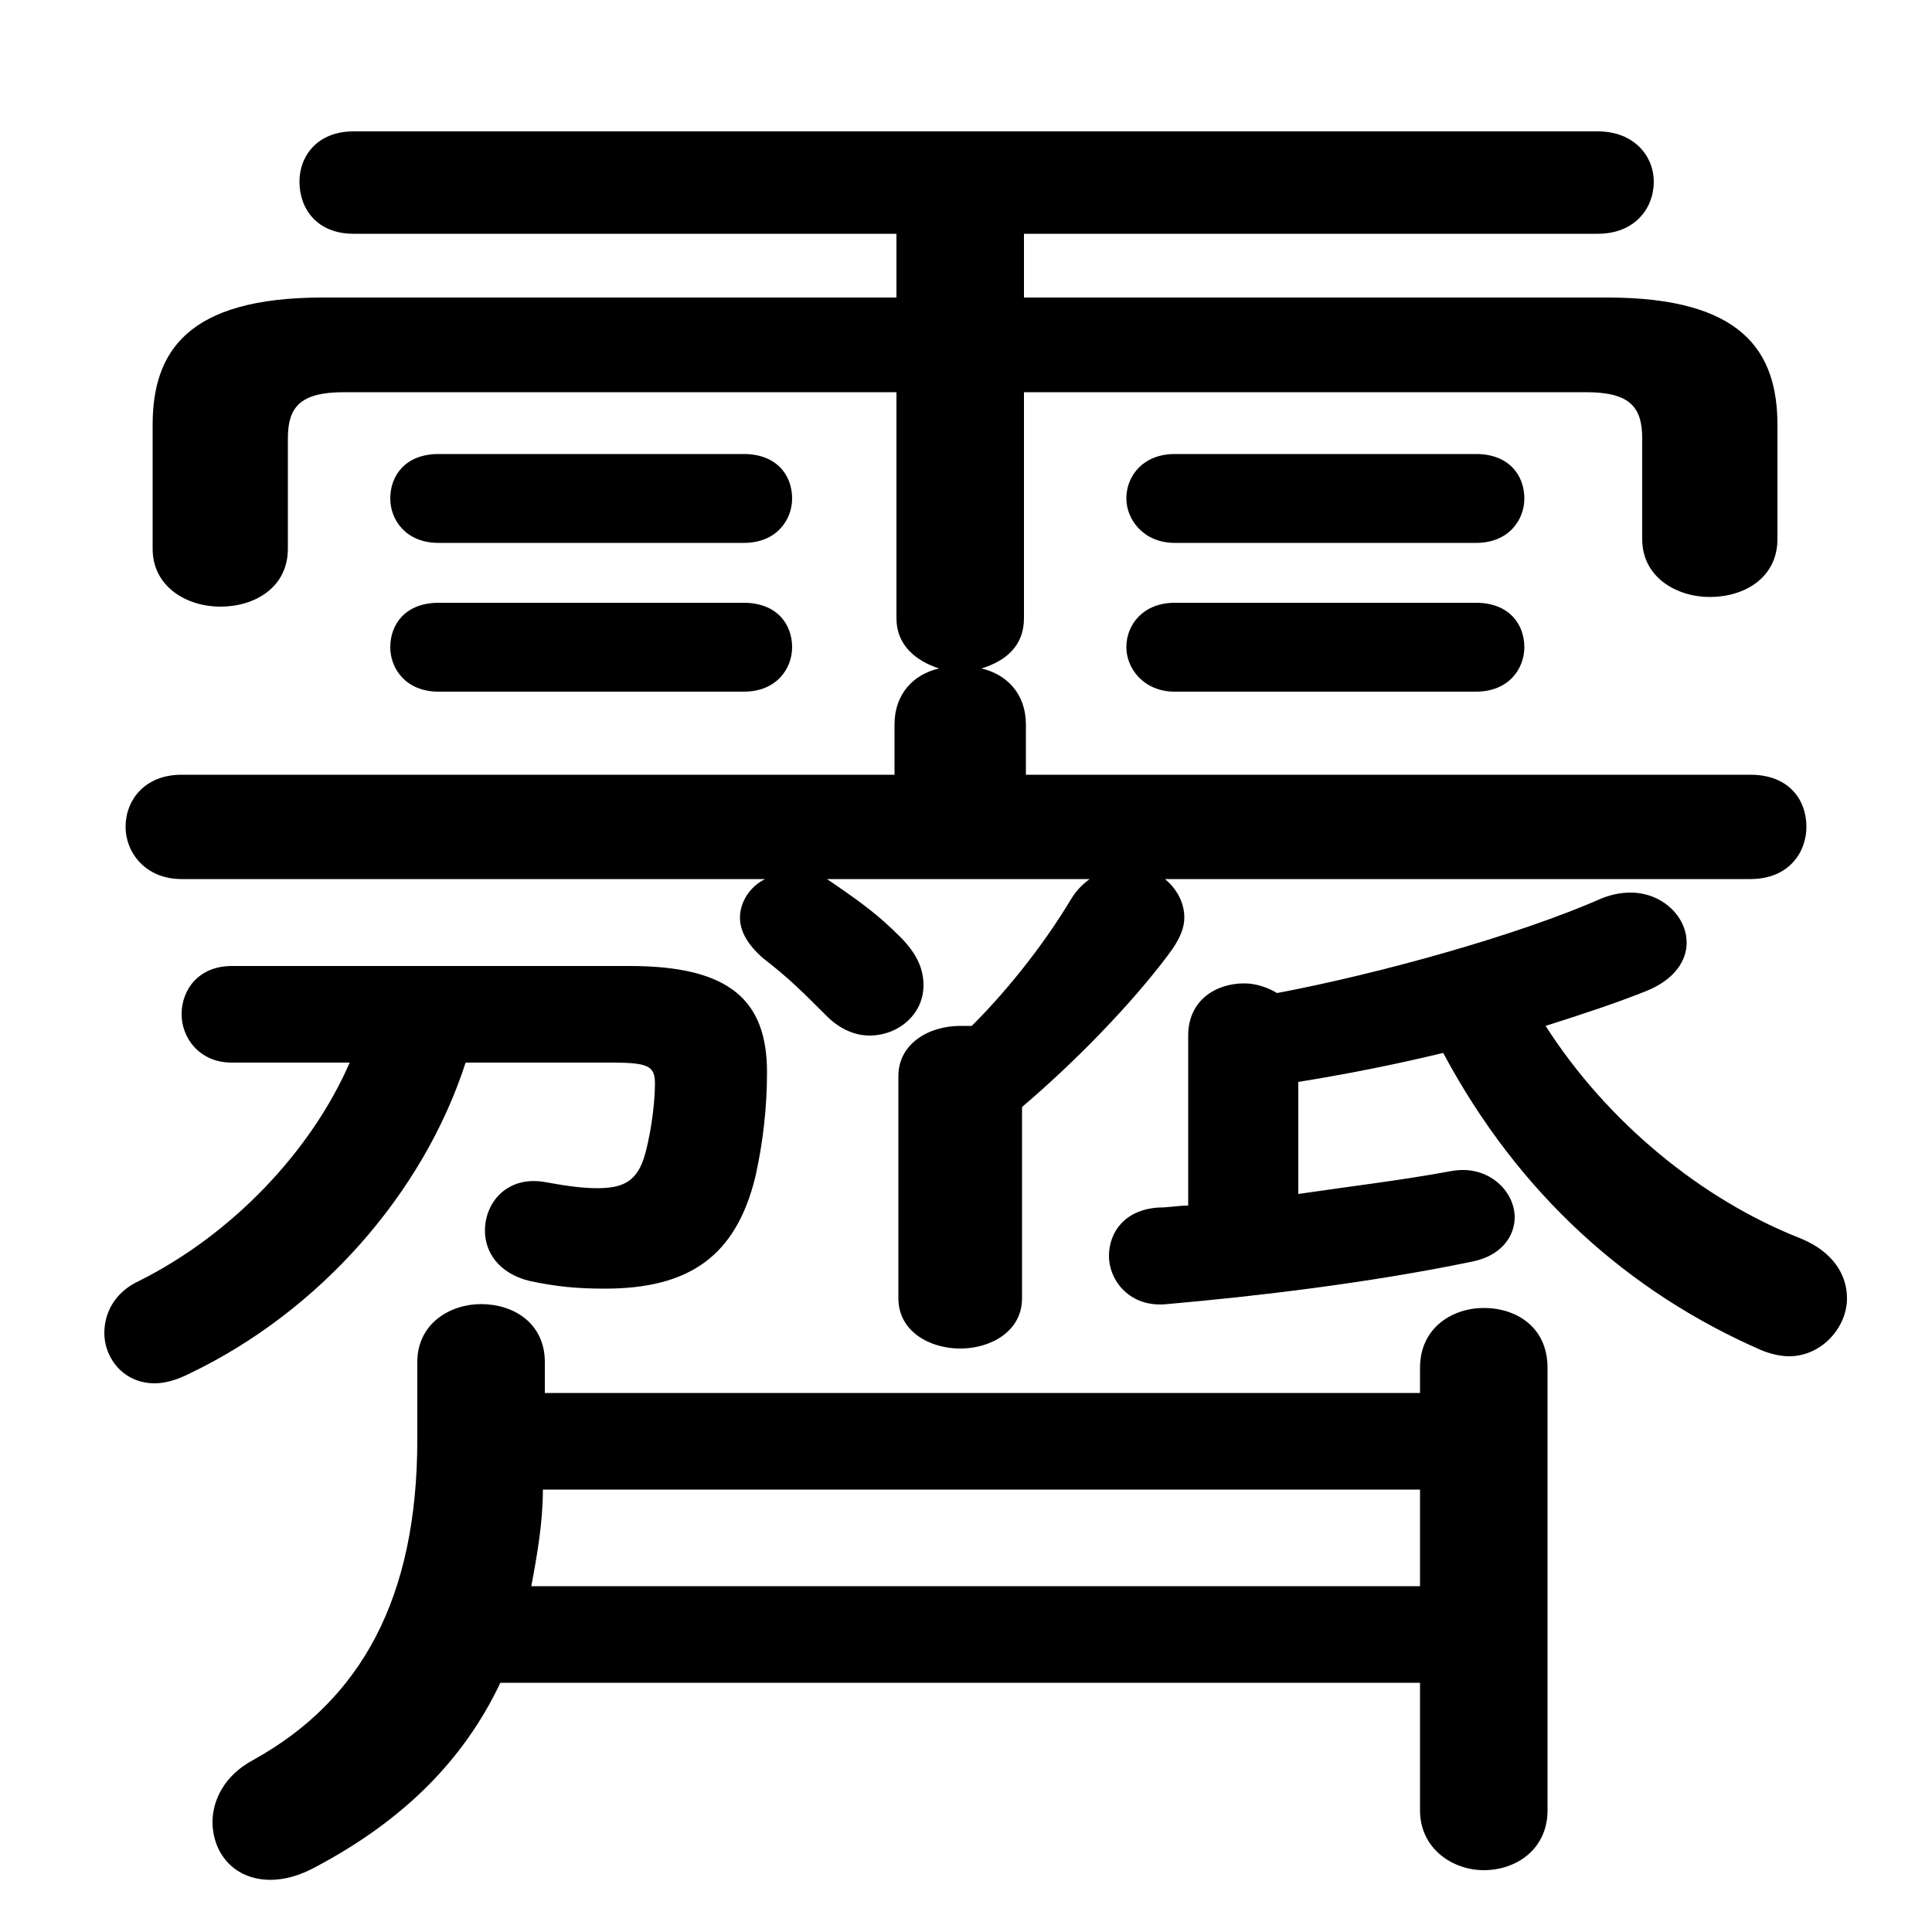<svg xmlns="http://www.w3.org/2000/svg" viewBox="0 -44.0 50.0 50.0">
    <rect x="0" y="-44.0" width="50.0" height="50.0" fill="#808080" stroke="none"/>
    <g transform="scale(1, -1)">
        <!-- ボディの枠 -->
        <rect x="0" y="-6.0" width="50.0" height="50.0"
            stroke="white" fill="white"/>
        <!-- グリフ座標系の原点 -->
        <circle cx="0" cy="0" r="5" fill="white"/>
        <!-- グリフのアウトライン -->
        <g style="fill:black;stroke:#000000;stroke-width:0;stroke-linecap:round;stroke-linejoin:round;">
        <path d="M 45.3 21.25 C 46.3 21.25 46.75 21.95 46.75 22.6 C 46.75 23.3 46.3 23.95 45.3 23.95 L 26.55 23.95 L 26.55 25.25 C 26.55 26.05 26.05 26.55 25.4 26.7 C 26.05 26.9 26.5 27.3 26.5 28.0 L 26.5 33.85 L 41.05 33.85 C 42.2 33.85 42.5 33.45 42.5 32.65 L 42.5 30.05 C 42.5 29.05 43.4 28.55 44.25 28.55 C 45.15 28.55 46.0 29.05 46.0 30.05 L 46.0 33.0 C 46.0 34.9 45.1 36.3 41.6 36.3 L 26.5 36.3 L 26.5 37.95 L 41.35 37.95 C 42.3 37.95 42.8 38.6 42.8 39.3 C 42.8 39.95 42.3 40.6 41.35 40.6 L 9.15 40.6 C 8.2 40.6 7.75 39.95 7.75 39.3 C 7.75 38.6 8.2 37.95 9.15 37.95 L 23.2 37.95 L 23.2 36.3 L 8.35 36.3 C 4.85 36.3 3.95 34.9 3.95 33.0 L 3.95 29.8 C 3.95 28.8 4.85 28.3 5.7 28.3 C 6.6 28.3 7.45 28.8 7.45 29.8 L 7.45 32.65 C 7.45 33.45 7.75 33.85 8.9 33.85 L 23.2 33.85 L 23.2 28.0 C 23.2 27.3 23.7 26.9 24.3 26.7 C 23.65 26.55 23.15 26.05 23.15 25.25 L 23.15 23.95 L 4.7 23.95 C 3.75 23.95 3.25 23.3 3.25 22.6 C 3.25 21.95 3.75 21.25 4.7 21.25 L 19.8 21.25 C 19.4 21.05 19.15 20.65 19.15 20.25 C 19.15 19.9 19.35 19.55 19.75 19.2 C 20.4 18.7 20.75 18.35 21.4 17.7 C 21.75 17.35 22.15 17.2 22.5 17.2 C 23.25 17.2 23.9 17.75 23.9 18.5 C 23.9 18.9 23.75 19.3 23.3 19.75 C 22.75 20.3 22.35 20.6 21.55 21.15 L 21.4 21.25 L 28.2 21.25 C 28.0 21.1 27.85 20.95 27.7 20.7 C 27.1 19.7 26.2 18.5 25.15 17.45 C 25.05 17.45 24.95 17.45 24.85 17.45 C 24.05 17.45 23.25 17.0 23.25 16.15 L 23.25 10.4 C 23.25 9.55 24.05 9.1 24.85 9.1 C 25.65 9.1 26.45 9.55 26.45 10.4 L 26.45 15.35 C 28.15 16.8 29.6 18.4 30.35 19.45 C 30.55 19.75 30.65 20.0 30.65 20.25 C 30.65 20.65 30.45 21.0 30.15 21.25 Z M 36.75 0.45 L 36.75 -2.85 C 36.75 -3.85 37.6 -4.4 38.4 -4.4 C 39.25 -4.4 40.05 -3.85 40.05 -2.85 L 40.05 8.6 C 40.05 9.65 39.25 10.15 38.4 10.15 C 37.6 10.15 36.75 9.65 36.75 8.6 L 36.75 7.95 L 14.1 7.95 L 14.1 8.75 C 14.1 9.75 13.3 10.25 12.45 10.25 C 11.65 10.25 10.8 9.75 10.8 8.75 L 10.8 6.75 C 10.8 2.65 9.35 0.0 6.55 -1.55 C 5.8 -1.95 5.5 -2.6 5.5 -3.15 C 5.5 -3.95 6.05 -4.65 7.0 -4.65 C 7.35 -4.65 7.75 -4.55 8.2 -4.3 C 10.45 -3.1 12.0 -1.55 12.95 0.45 Z M 13.75 2.95 C 13.9 3.75 14.05 4.6 14.05 5.45 L 36.75 5.45 L 36.75 2.95 Z M 9.05 16.5 C 8.05 14.2 6.0 12.05 3.6 10.85 C 2.95 10.55 2.7 10.0 2.7 9.5 C 2.7 8.85 3.2 8.2 4.0 8.2 C 4.3 8.2 4.6 8.3 4.9 8.45 C 8.25 10.05 10.95 13.1 12.05 16.5 L 15.85 16.5 C 16.8 16.5 16.95 16.4 16.95 15.95 C 16.95 15.65 16.9 14.9 16.7 14.15 C 16.5 13.4 16.1 13.25 15.45 13.25 C 15.1 13.25 14.7 13.3 14.15 13.4 C 13.15 13.6 12.55 12.9 12.55 12.15 C 12.55 11.6 12.9 11.05 13.7 10.85 C 14.4 10.7 14.95 10.65 15.65 10.65 C 17.85 10.65 19.05 11.5 19.55 13.55 C 19.75 14.45 19.85 15.35 19.85 16.25 C 19.85 18.1 18.9 19.0 16.3 19.0 L 6.0 19.0 C 5.15 19.0 4.7 18.4 4.7 17.75 C 4.7 17.15 5.15 16.5 6.0 16.5 Z M 33.6 16.0 C 34.85 16.2 36.1 16.45 37.35 16.75 C 39.3 13.1 42.15 10.55 45.6 9.05 C 45.85 8.95 46.1 8.9 46.3 8.9 C 47.15 8.9 47.8 9.65 47.8 10.4 C 47.8 11.0 47.45 11.6 46.6 11.95 C 44.05 12.95 41.6 14.95 40.0 17.45 C 40.95 17.75 41.85 18.05 42.6 18.35 C 43.35 18.65 43.65 19.15 43.65 19.6 C 43.65 20.3 43.0 20.9 42.2 20.9 C 41.95 20.9 41.7 20.85 41.45 20.75 C 39.3 19.8 35.7 18.8 33.05 18.3 C 32.8 18.45 32.5 18.55 32.2 18.55 C 31.45 18.55 30.75 18.1 30.75 17.2 L 30.75 12.8 C 30.5 12.8 30.25 12.75 30.0 12.75 C 29.1 12.7 28.7 12.1 28.7 11.5 C 28.7 10.85 29.25 10.15 30.2 10.25 C 32.5 10.45 35.45 10.8 38.1 11.35 C 38.85 11.5 39.2 12.0 39.2 12.5 C 39.2 13.15 38.55 13.85 37.6 13.7 C 36.25 13.45 34.95 13.3 33.6 13.1 Z M 19.25 29.95 C 20.1 29.95 20.5 30.55 20.5 31.1 C 20.5 31.7 20.1 32.25 19.25 32.25 L 11.35 32.25 C 10.5 32.25 10.1 31.7 10.1 31.1 C 10.1 30.55 10.5 29.95 11.35 29.95 Z M 38.2 29.95 C 39.05 29.95 39.45 30.55 39.45 31.1 C 39.45 31.7 39.05 32.25 38.2 32.25 L 30.4 32.25 C 29.6 32.25 29.15 31.7 29.15 31.1 C 29.15 30.55 29.6 29.95 30.4 29.95 Z M 19.25 26.1 C 20.1 26.1 20.5 26.7 20.5 27.25 C 20.5 27.85 20.1 28.4 19.25 28.4 L 11.35 28.4 C 10.5 28.4 10.1 27.85 10.1 27.25 C 10.1 26.7 10.5 26.1 11.35 26.1 Z M 38.2 26.1 C 39.05 26.1 39.45 26.7 39.45 27.25 C 39.45 27.85 39.05 28.4 38.2 28.4 L 30.4 28.4 C 29.6 28.4 29.15 27.85 29.15 27.25 C 29.15 26.7 29.6 26.1 30.4 26.1 Z"/>
    </g>
    </g>
</svg>
